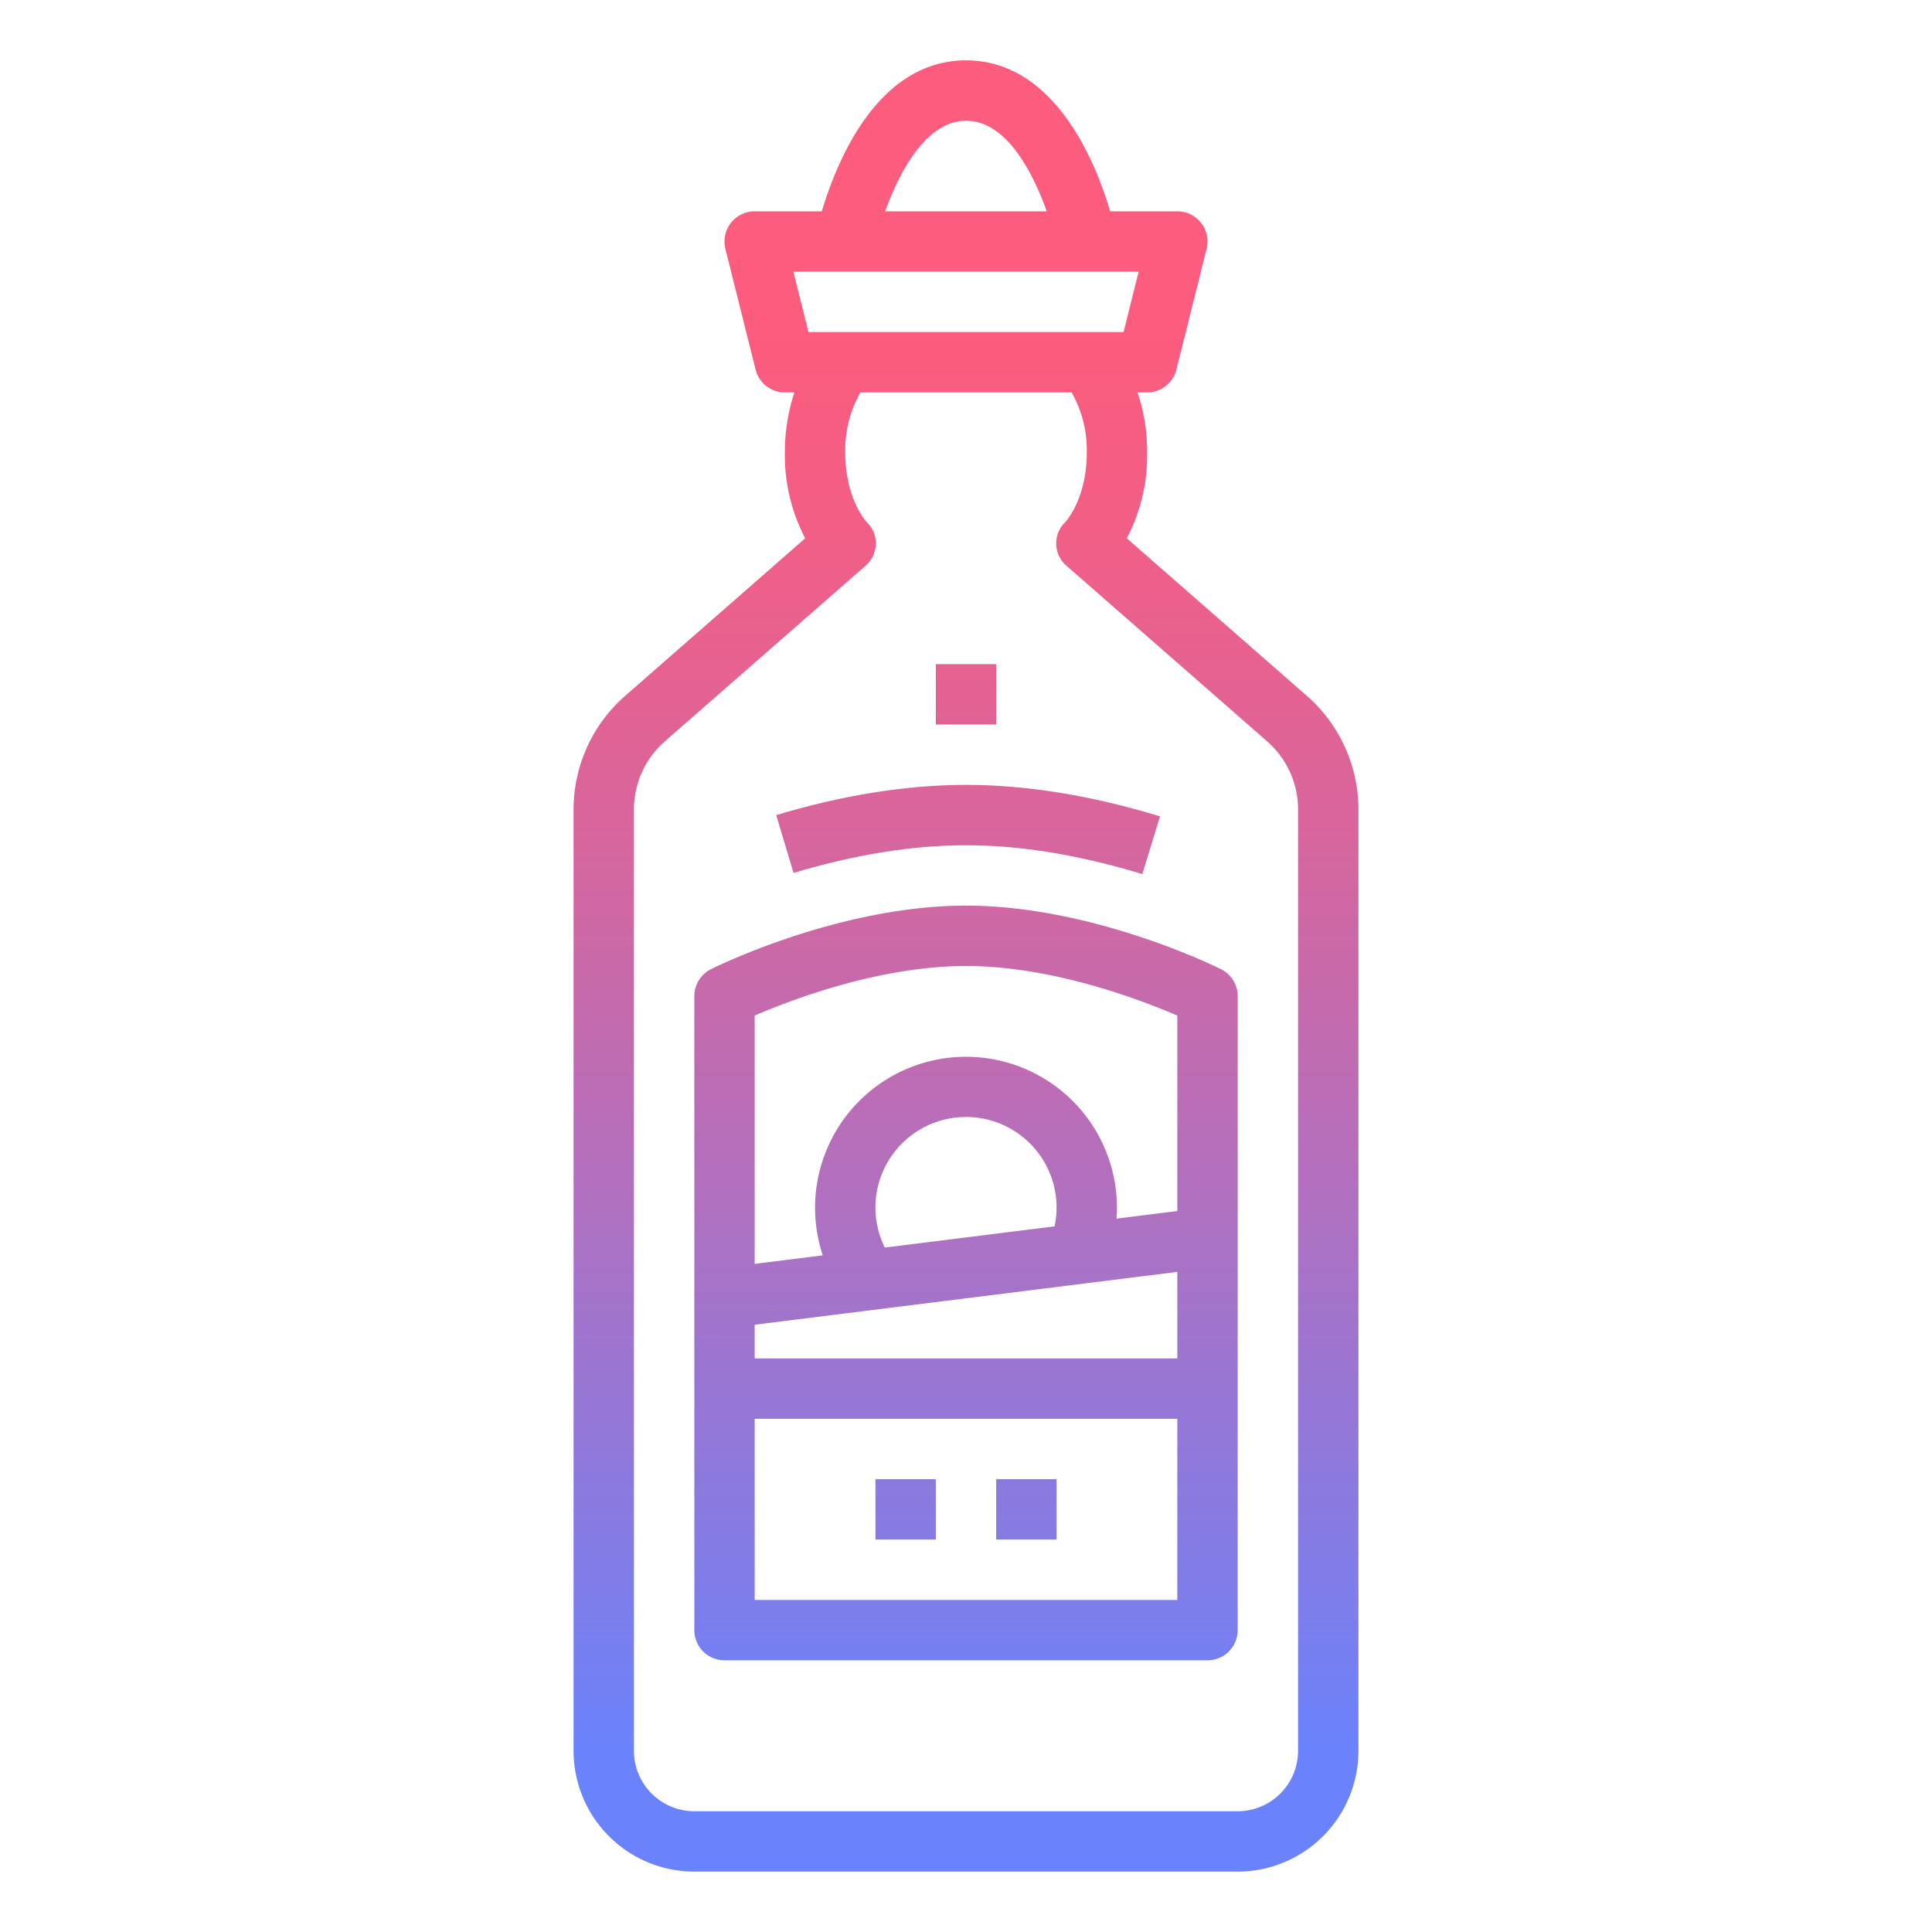<svg height="512" viewBox="0 0 512 512" width="512" xmlns="http://www.w3.org/2000/svg" xmlns:xlink="http://www.w3.org/1999/xlink"><linearGradient id="New_Gradient_Swatch_2" gradientUnits="userSpaceOnUse" x1="256" x2="256" y1="87.042" y2="462.081"><stop offset="0" stop-color="#fc5c7d"/><stop offset=".129" stop-color="#f35e85"/><stop offset=".343" stop-color="#d9659b"/><stop offset=".616" stop-color="#b070bf"/><stop offset=".934" stop-color="#777ff0"/><stop offset="1" stop-color="#6a82fb"/></linearGradient><linearGradient id="New_Gradient_Swatch_2-2" x1="256.557" x2="256.557" xlink:href="#New_Gradient_Swatch_2" y1="87.042" y2="462.081"/><linearGradient id="New_Gradient_Swatch_2-5" x1="240" x2="240" xlink:href="#New_Gradient_Swatch_2" y1="87.042" y2="462.081"/><linearGradient id="New_Gradient_Swatch_2-6" x1="272" x2="272" xlink:href="#New_Gradient_Swatch_2" y1="87.042" y2="462.081"/><g id="GD001"><path d="m346.34 184.418-47.728-41.763a47.326 47.326 0 0 0 5.388-22.655 49.776 49.776 0 0 0 -2.532-16h2.532a8 8 0 0 0 7.761-6.06l8-32a8 8 0 0 0 -7.761-9.94h-17.8c-3.776-12.787-14.586-40-38.2-40s-34.426 27.213-38.2 40h-17.8a8 8 0 0 0 -7.761 9.94l8 32a8 8 0 0 0 7.761 6.06h2.532a49.776 49.776 0 0 0 -2.532 16 47.326 47.326 0 0 0 5.388 22.655l-47.728 41.763a40 40 0 0 0 -13.66 30.1v249.482a32.036 32.036 0 0 0 32 32h144a32.036 32.036 0 0 0 32-32v-249.479a40 40 0 0 0 -13.66-30.103zm-90.34-152.418c6.612 0 12.573 5.154 17.715 15.32a73.968 73.968 0 0 1 3.67 8.68h-42.8c3.766-10.576 10.951-24 21.415-24zm-45.754 40h91.508l-4 16h-83.508zm133.754 392a16.019 16.019 0 0 1 -16 16h-144a16.019 16.019 0 0 1 -16-16v-249.479a24 24 0 0 1 8.2-18.062l53.072-46.438a7.9 7.9 0 0 0 2.825-5.794 7.717 7.717 0 0 0 -2.393-5.843c-.587-.654-5.7-6.683-5.7-18.384a30.836 30.836 0 0 1 4.01-16h55.98a30.836 30.836 0 0 1 4.006 16c0 11.7-5.113 17.73-5.7 18.384a7.717 7.717 0 0 0 -2.393 5.843 7.9 7.9 0 0 0 2.825 5.794l53.068 46.438a24 24 0 0 1 8.2 18.062z" fill="url(#New_Gradient_Swatch_2)"/><path d="m256 224c14.415 0 30.138 2.574 46.732 7.65l4.681-15.3c-18.113-5.54-35.413-8.35-51.413-8.35-15.66 0-32.583 2.695-50.3 8.013l4.6 15.324c16.223-4.868 31.6-7.337 45.7-7.337z" fill="url(#New_Gradient_Swatch_2-2)"/><path d="m323.578 256.845c-1.378-.688-34.078-16.845-67.578-16.845s-66.2 16.157-67.578 16.845a8 8 0 0 0 -4.422 7.155v168a8 8 0 0 0 8 8h128a8 8 0 0 0 8-8v-168a8 8 0 0 0 -4.422-7.155zm-11.578 167.155h-112v-48h112zm0-64h-112v-8.938l112-14zm-80-40a24 24 0 1 1 47.476 5l-44.988 5.623a23.8 23.8 0 0 1 -2.488-10.623zm80 .938-16.119 2.014c.071-.979.119-1.962.119-2.952a40 40 0 1 0 -77.956 12.682l-18.044 2.256v-65.8c9.537-4.121 33.015-13.138 56-13.138s46.467 9.019 56 13.143z" fill="url(#New_Gradient_Swatch_2)"/><path d="m248 176h16v16h-16z" fill="url(#New_Gradient_Swatch_2)"/><path d="m232 392h16v16h-16z" fill="url(#New_Gradient_Swatch_2-5)"/><path d="m264 392h16v16h-16z" fill="url(#New_Gradient_Swatch_2-6)"/></g></svg>